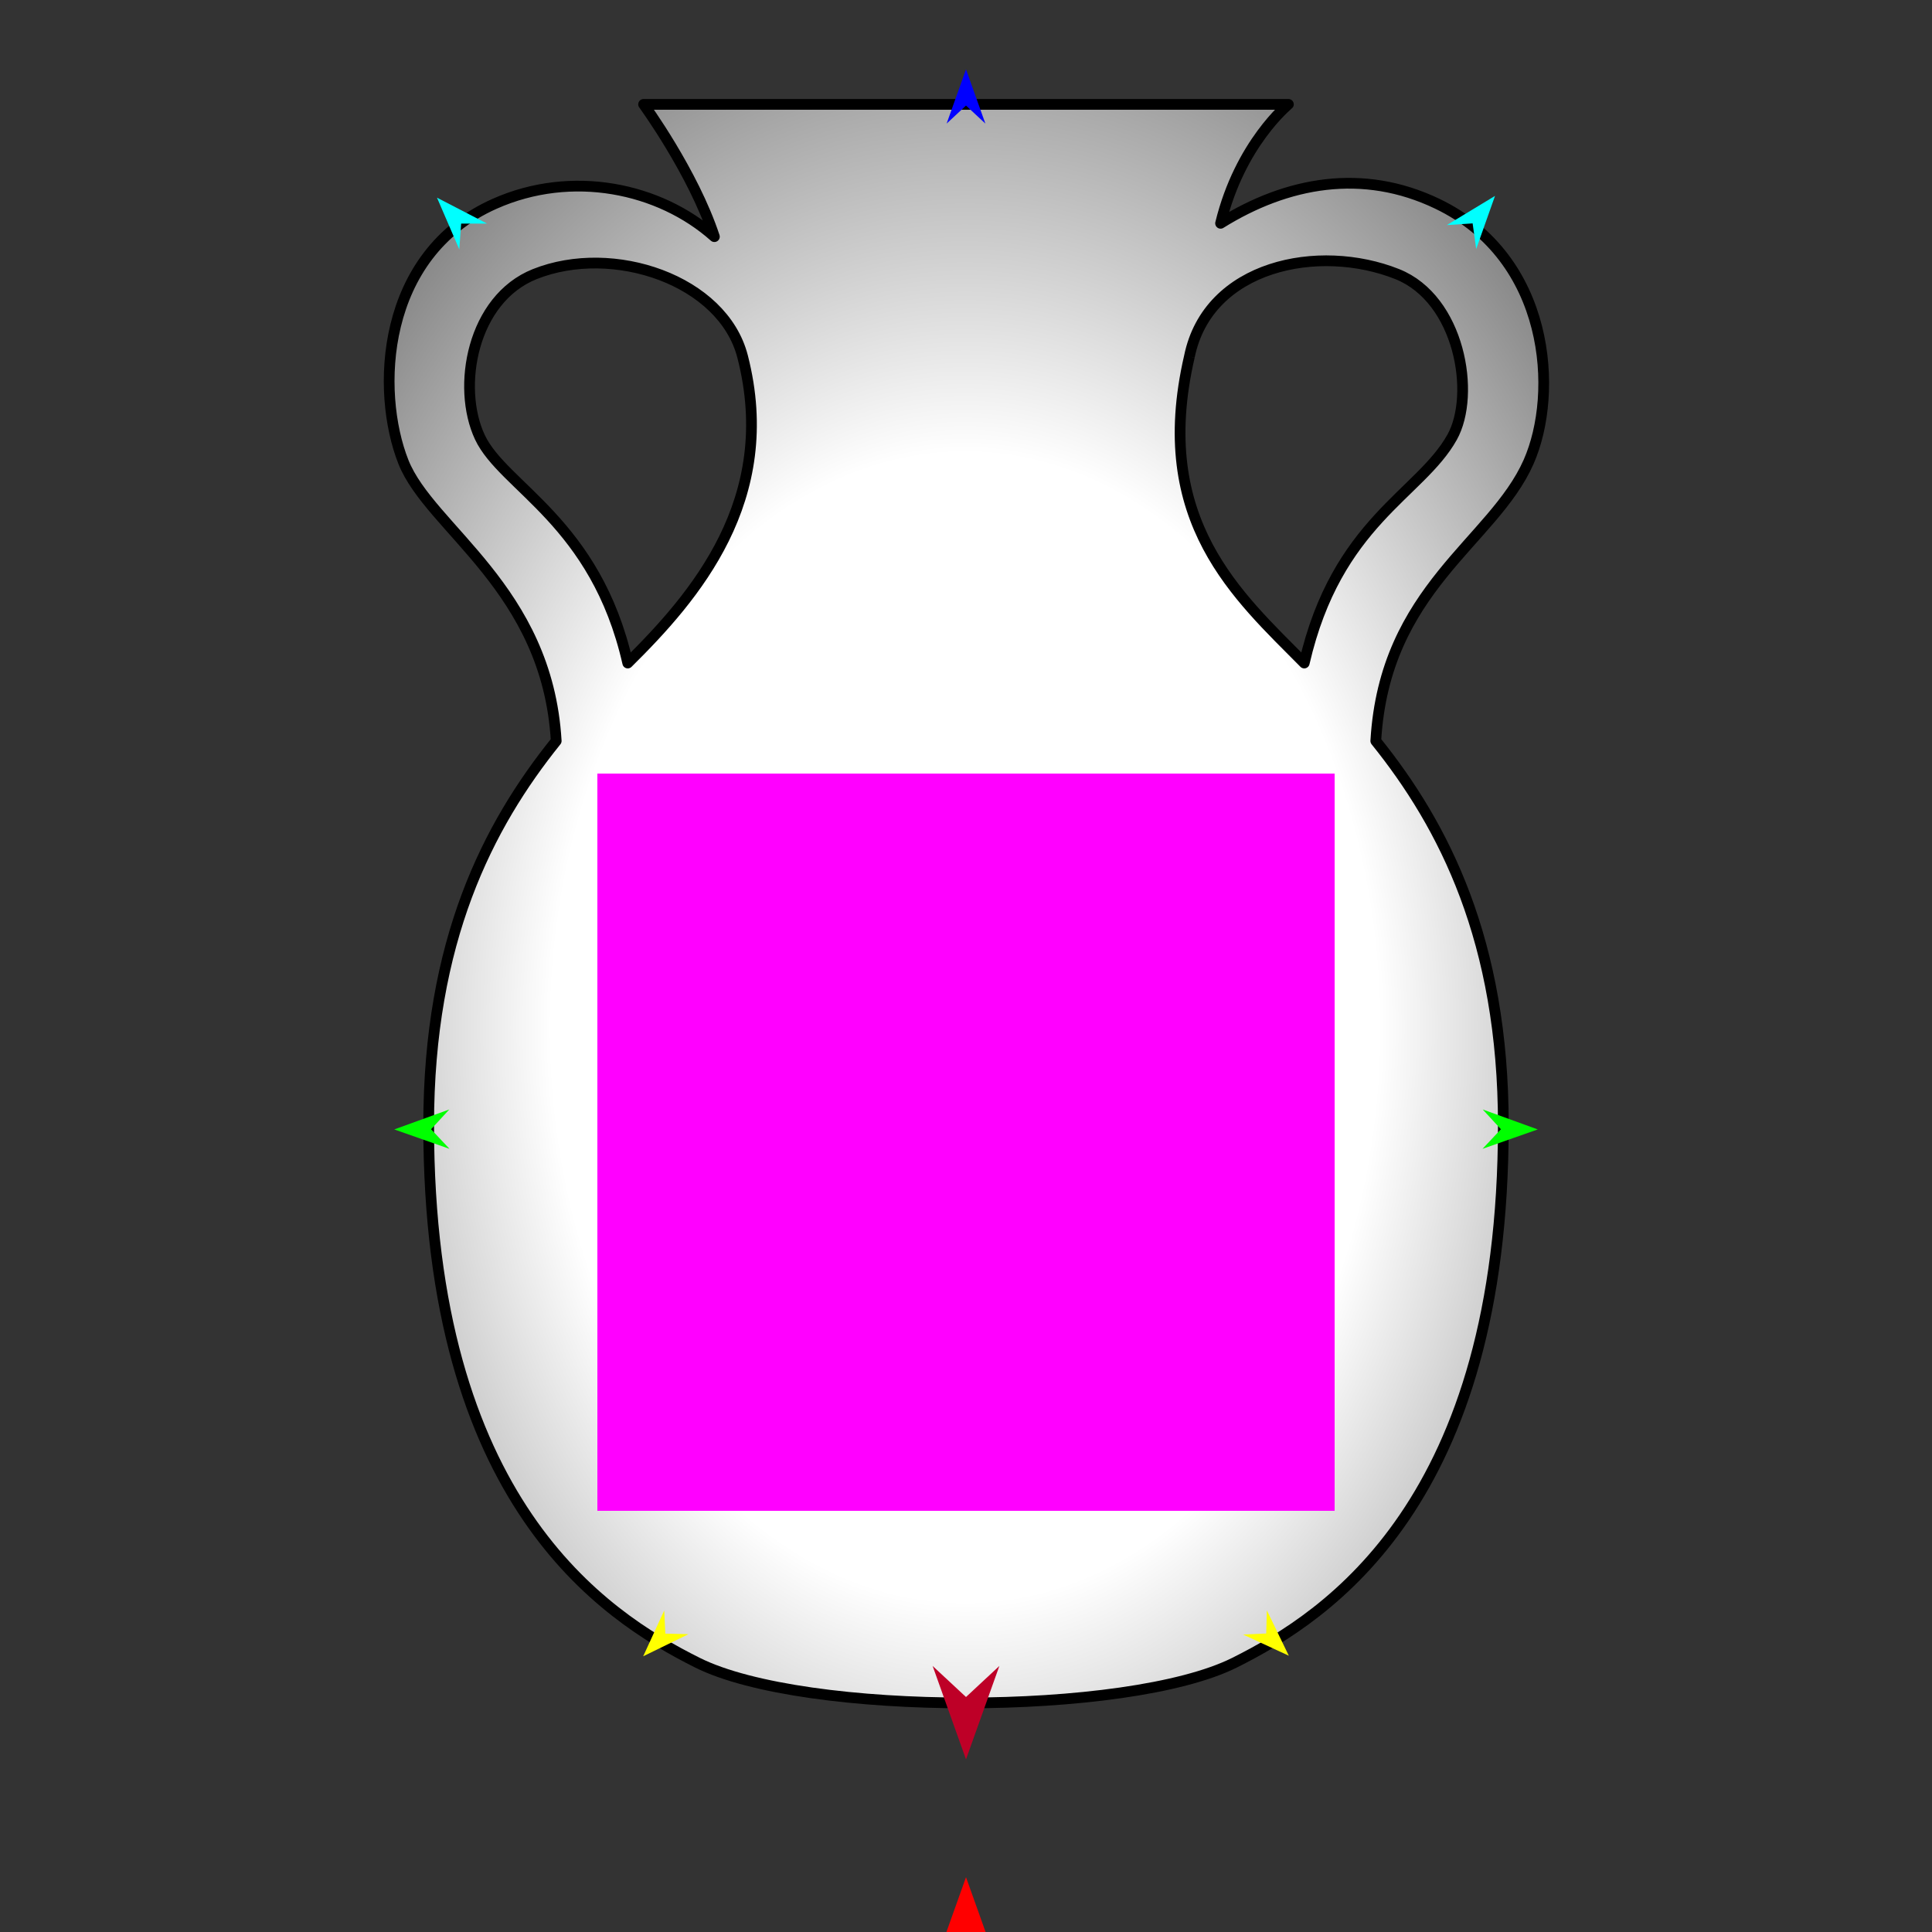 <?xml version="1.0" encoding="utf-8"?>
<!-- Generator: Moho 13.5 build 20210422 -->
<!DOCTYPE svg PUBLIC "-//W3C//DTD SVG 1.1//EN" "http://www.w3.org/Graphics/SVG/1.1/DTD/svg11.dtd">
<svg version="1.1" id="Frame_0" xmlns="http://www.w3.org/2000/svg" xmlns:xlink="http://www.w3.org/1999/xlink" width="720px" height="720px">
<rect width="100%" height="100%" fill="#333333" stroke="none"/>
<g id="urn">
<g id="urn">
<radialGradient id="9329B78A-CAC2-4471-9F51-1D2335FE9695_0" cx="49.81%" cy="57.15%" r="100.66%">
<stop offset="34.90%" style="stop-color:rgb(255,255,255);stop-opacity:1.00" />
<stop offset="100.00%" style="stop-color:rgb(0,0,0);stop-opacity:1.00" />
</radialGradient>
<path fill="url(#9329B78A-CAC2-4471-9F51-1D2335FE9695_0)" fill-rule="evenodd" stroke="#000000" stroke-width="4" stroke-linejoin="round" d="M 178.839 162.931 C 187.525 181.450 221.998 194.472 233.944 247.094 C 258.886 222.459 290.427 186.150 276.745 132.874 C 269.428 104.382 228.476 90.515 199.305 102.146 C 175.988 111.444 170.069 144.236 178.839 162.931 M 443.256 132.873 C 429.040 194.245 461.479 222.188 486.055 247.093 C 498.188 194.514 529.268 184.246 541.162 162.931 C 550.082 146.944 544.012 111.444 520.695 102.146 C 491.525 90.515 450.215 98.758 443.256 132.873 M 480.149 38.892 C 480.147 38.896 462.113 53.474 454.874 83.220 C 479.610 67.807 507.825 62.583 535.670 75.949 C 577.791 96.168 581.033 146.401 569.662 172.146 C 556.455 202.048 516.032 219.257 512.716 276.126 C 538.116 307.671 560.249 350.607 560.249 419.365 C 560.249 559.539 495.339 602.007 460.125 619.614 C 420.075 639.639 299.925 639.639 259.875 619.614 C 224.661 602.007 159.751 559.539 159.751 419.365 C 159.751 350.607 181.884 307.672 207.283 276.127 C 203.968 219.257 160.231 197.078 150.338 172.146 C 139.957 145.986 141.646 94.949 184.330 75.949 C 213.135 63.127 245.768 69.965 266.231 88.192 C 258.315 64.154 239.853 38.897 239.851 38.892 C 239.875 38.894 480.125 38.893 480.149 38.892 Z"/>
</g>
<g id="specs_2">
<path fill="#ff00ff" fill-rule="evenodd" stroke="none" d="M 222.623 563.037 C 222.650 563.037 497.350 563.037 497.377 563.037 C 497.377 563.010 497.377 288.311 497.377 288.283 C 497.350 288.283 222.650 288.283 222.623 288.283 C 222.623 288.311 222.623 563.010 222.623 563.037 Z"/>
<path fill="#ff0000" fill-rule="evenodd" stroke="none" d="M 360.000 699.570 C 360.001 699.573 372.432 734.379 372.433 734.383 C 372.432 734.381 360.001 722.816 360.000 722.814 C 359.999 722.816 347.568 734.381 347.567 734.383 C 347.568 734.379 359.999 699.573 360.000 699.570 Z"/>
<path fill="#0000ff" fill-rule="evenodd" stroke="none" d="M 360.000 25.835 C 360.001 25.837 367.221 46.055 367.222 46.057 C 367.221 46.057 360.001 39.339 360.000 39.338 C 359.999 39.339 352.779 46.057 352.778 46.057 C 352.779 46.055 359.999 25.837 360.000 25.835 Z"/>
<path fill="#00ff00" fill-rule="evenodd" stroke="none" d="M 146.929 420.906 C 146.931 420.905 167.437 413.465 167.439 413.464 C 167.438 413.465 160.649 420.836 160.648 420.837 C 160.649 420.838 167.512 428.139 167.513 428.140 C 167.511 428.139 146.931 420.907 146.929 420.906 Z"/>
<path fill="#ffff00" fill-rule="evenodd" stroke="none" d="M 239.693 617.252 C 239.694 617.251 247.535 600.177 247.536 600.176 C 247.536 600.177 247.949 608.798 247.949 608.799 C 247.950 608.799 256.579 609.008 256.579 609.008 C 256.578 609.009 239.695 617.252 239.693 617.252 Z"/>
<path fill="#ffff00" fill-rule="evenodd" stroke="none" d="M 480.307 617.043 C 480.306 617.042 472.124 600.129 472.123 600.127 C 472.123 600.128 471.883 608.756 471.883 608.757 C 471.882 608.757 463.259 609.139 463.258 609.139 C 463.260 609.140 480.305 617.043 480.307 617.043 Z"/>
<path fill="#00ff00" fill-rule="evenodd" stroke="none" d="M 573.071 420.906 C 573.069 420.905 552.563 413.465 552.561 413.464 C 552.562 413.465 559.351 420.836 559.352 420.837 C 559.351 420.838 552.488 428.139 552.487 428.140 C 552.489 428.139 573.069 420.907 573.071 420.906 Z"/>
<path fill="#00ffff" fill-rule="evenodd" stroke="none" d="M 557.145 73.011 C 557.144 73.013 550.134 92.806 550.134 92.808 C 550.134 92.807 548.806 83.252 548.806 83.251 C 548.805 83.251 539.180 83.887 539.179 83.887 C 539.180 83.886 557.143 73.012 557.145 73.011 Z"/>
<path fill="#00ffff" fill-rule="evenodd" stroke="none" d="M 162.855 73.667 C 162.856 73.669 171.170 92.951 171.171 92.953 C 171.171 92.952 171.858 83.330 171.858 83.329 C 171.859 83.329 181.505 83.321 181.506 83.321 C 181.504 83.320 162.857 73.668 162.855 73.667 Z"/>
<path fill="#be0027" fill-rule="evenodd" stroke="none" d="M 360.000 655.670 C 360.001 655.666 372.432 620.860 372.433 620.857 C 372.432 620.858 360.001 632.424 360.000 632.425 C 359.999 632.424 347.568 620.858 347.567 620.857 C 347.568 620.860 359.999 655.666 360.000 655.670 Z"/>
</g>
</g>
</svg>
